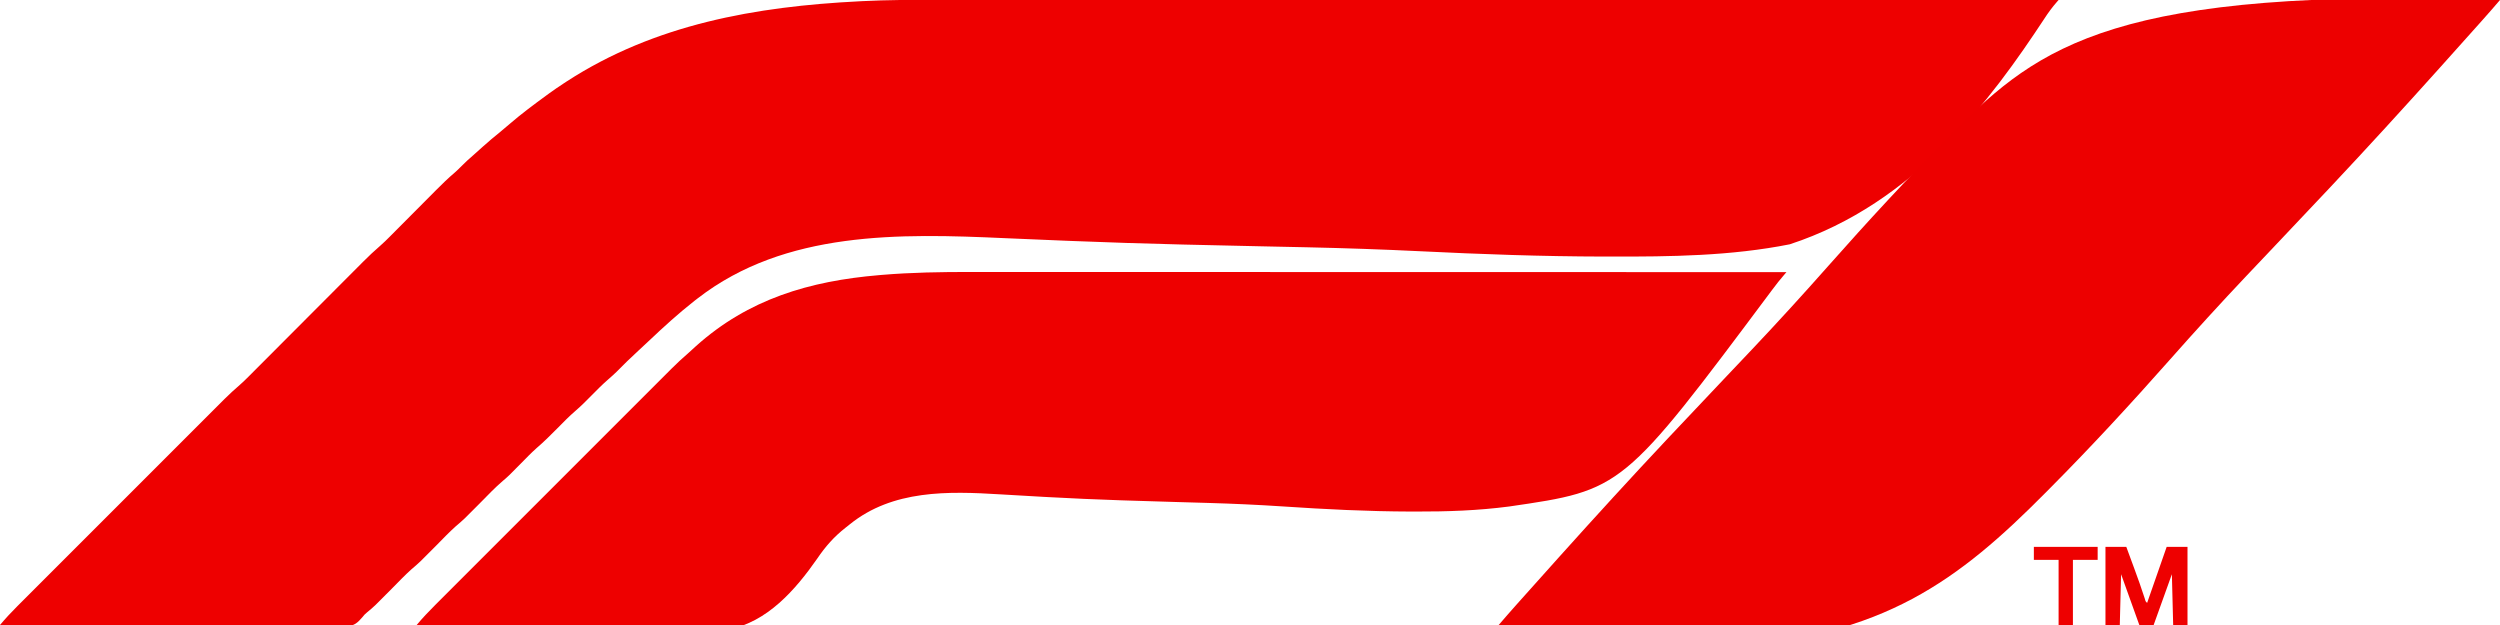 <?xml version="1.0" encoding="UTF-8"?>
<svg version="1.1" xmlns="http://www.w3.org/2000/svg" width="1920" height="480">
<path d="M0 0 C4.604 0.003 9.208 0.001 13.812 -0.001 C21.857 -0.003 29.902 -0.001 37.946 0.003 C49.908 0.009 61.87 0.009 73.832 0.009 C93.961 0.007 114.089 0.011 134.217 0.017 C154.133 0.022 174.049 0.026 193.965 0.027 C195.825 0.027 195.825 0.027 197.724 0.028 C204.024 0.028 210.324 0.028 216.624 0.029 C261.195 0.031 305.766 0.037 350.336 0.047 C361.126 0.049 371.916 0.051 382.706 0.054 C383.375 0.054 384.044 0.054 384.734 0.054 C415.881 0.06 447.028 0.064 478.174 0.067 C480.198 0.067 482.222 0.068 484.245 0.068 C497.656 0.069 511.067 0.07 524.478 0.072 C551.796 0.074 579.113 0.077 606.431 0.08 C608.315 0.08 608.315 0.08 610.236 0.08 C694.037 0.09 777.837 0.105 861.638 0.122 C861.262 0.542 860.886 0.963 860.499 1.396 C856.852 5.549 853.7 9.819 850.704 14.457 C810.181 75.974 751.41 156.286 655.169 187.747 C610.049 196.737 563.54 197.27 517.7 197.165 C515.829 197.163 513.958 197.16 512.087 197.158 C465.011 197.071 418.031 195.367 371.018 193.059 C342.273 191.652 313.539 190.68 284.766 190.047 C283.779 190.025 282.793 190.004 281.777 189.981 C270.873 189.74 259.969 189.51 249.065 189.285 C229.757 188.885 210.451 188.441 191.145 187.975 C190.211 187.952 189.276 187.93 188.313 187.907 C160.061 187.225 131.823 186.311 103.585 185.181 C101.858 185.112 100.13 185.043 98.402 184.974 C83.05 184.362 67.699 183.732 52.351 183.032 C-28.304 179.36 -116.334 177.317 -183.362 229.122 C-184.241 229.799 -185.12 230.476 -186.026 231.173 C-198.376 240.888 -209.954 251.423 -221.351 262.224 C-223.991 264.716 -226.653 267.183 -229.315 269.652 C-234.975 274.903 -240.54 280.204 -245.921 285.743 C-247.936 287.707 -249.985 289.542 -252.116 291.376 C-256.582 295.251 -260.721 299.406 -264.862 303.622 C-268.891 307.724 -272.901 311.784 -277.268 315.529 C-282.229 319.796 -286.772 324.463 -291.362 329.122 C-296.534 334.372 -301.713 339.493 -307.307 344.29 C-311.512 348.039 -315.411 352.111 -319.362 356.122 C-328.85 365.754 -328.85 365.754 -333.175 369.435 C-339.241 374.636 -344.749 380.443 -350.362 386.122 C-362.995 398.906 -362.995 398.906 -369.225 404.208 C-374.499 408.932 -379.387 414.088 -384.362 419.122 C-396.995 431.906 -396.995 431.906 -403.225 437.208 C-408.499 441.932 -413.387 447.088 -418.362 452.122 C-431.896 465.817 -431.896 465.817 -437.423 470.377 C-439.41 472.086 -439.41 472.086 -441.075 474.15 C-444.573 478.227 -447.128 480.604 -452.594 481.107 C-454.613 481.14 -456.632 481.13 -458.65 481.084 C-459.768 481.091 -460.886 481.098 -462.037 481.105 C-465.772 481.118 -469.504 481.074 -473.239 481.03 C-475.92 481.028 -478.601 481.029 -481.282 481.034 C-487.049 481.038 -492.815 481.013 -498.581 480.968 C-506.919 480.903 -515.255 480.882 -523.593 480.872 C-537.121 480.855 -550.649 480.802 -564.177 480.726 C-577.315 480.652 -590.453 480.596 -603.591 480.562 C-604.401 480.56 -605.211 480.558 -606.046 480.555 C-610.112 480.545 -614.177 480.535 -618.243 480.525 C-651.95 480.442 -685.656 480.301 -719.362 480.122 C-715.165 475.115 -710.791 470.408 -706.165 465.798 C-705.463 465.094 -704.761 464.391 -704.038 463.666 C-701.701 461.325 -699.36 458.987 -697.019 456.65 C-695.336 454.966 -693.654 453.281 -691.972 451.597 C-687.885 447.506 -683.796 443.418 -679.706 439.33 C-676.379 436.006 -673.054 432.681 -669.729 429.355 C-669.255 428.881 -668.781 428.407 -668.292 427.918 C-667.328 426.954 -666.365 425.99 -665.401 425.026 C-656.377 415.999 -647.349 406.974 -638.321 397.951 C-630.585 390.221 -622.853 382.487 -615.122 374.752 C-606.132 365.756 -597.139 356.762 -588.145 347.77 C-587.184 346.81 -586.223 345.849 -585.263 344.889 C-584.79 344.417 -584.318 343.944 -583.831 343.458 C-580.512 340.14 -577.195 336.821 -573.878 333.502 C-569.407 329.028 -564.934 324.557 -560.458 320.087 C-558.819 318.449 -557.181 316.811 -555.544 315.171 C-553.303 312.927 -551.059 310.687 -548.814 308.447 C-548.172 307.803 -547.53 307.159 -546.869 306.495 C-543.097 302.739 -539.2 299.189 -535.173 295.708 C-532.915 293.731 -530.776 291.657 -528.658 289.531 C-527.817 288.69 -526.976 287.849 -526.11 286.983 C-525.216 286.084 -524.322 285.185 -523.401 284.259 C-522.428 283.284 -521.455 282.309 -520.481 281.334 C-518.4 279.25 -516.32 277.164 -514.241 275.077 C-510.948 271.77 -507.651 268.467 -504.353 265.164 C-497.353 258.153 -490.357 251.138 -483.362 244.122 C-475.808 236.546 -468.253 228.97 -460.693 221.399 C-457.421 218.123 -454.152 214.844 -450.885 211.563 C-448.845 209.516 -446.803 207.471 -444.761 205.426 C-443.377 204.04 -441.996 202.651 -440.615 201.262 C-436.245 196.891 -431.808 192.683 -427.121 188.655 C-424.669 186.518 -422.374 184.247 -420.083 181.941 C-419.617 181.473 -419.15 181.005 -418.67 180.523 C-417.674 179.524 -416.68 178.523 -415.686 177.522 C-414.106 175.929 -412.523 174.339 -410.939 172.751 C-407.578 169.377 -404.22 166 -400.862 162.622 C-396.966 158.703 -393.069 154.785 -389.167 150.871 C-387.62 149.318 -386.077 147.762 -384.534 146.207 C-379.85 141.499 -375.131 136.896 -370.06 132.603 C-368.242 131.017 -366.551 129.344 -364.862 127.622 C-361.873 124.586 -358.745 121.777 -355.518 118.997 C-353.163 116.949 -350.857 114.85 -348.55 112.747 C-344.226 108.845 -339.775 105.141 -335.245 101.482 C-332.787 99.47 -330.377 97.415 -327.977 95.336 C-318.819 87.436 -309.122 80.255 -299.362 73.122 C-298.759 72.681 -298.156 72.241 -297.535 71.786 C-293.874 69.133 -290.146 66.595 -286.362 64.122 C-285.651 63.657 -284.941 63.191 -284.208 62.712 C-216.328 18.643 -138.864 5.133 -59.362 1.122 C-58.581 1.081 -57.8 1.041 -56.995 0.999 C-37.994 0.034 -19.019 -0.019 0 0 Z " fill="#EE0000" transform="translate(719.362,-0.122)"/>
<path d="M0 0 C2.719 0 5.438 -0.001 8.158 -0.003 C14.021 -0.005 19.885 -0.003 25.749 0.001 C34.468 0.007 43.187 0.007 51.906 0.007 C66.579 0.005 81.253 0.009 95.927 0.015 C110.439 0.02 124.952 0.024 139.464 0.025 C140.369 0.025 141.274 0.026 142.207 0.026 C146.803 0.026 151.399 0.026 155.996 0.027 C188.487 0.029 220.979 0.035 253.47 0.045 C285.02 0.054 316.57 0.061 348.12 0.065 C349.58 0.066 349.58 0.066 351.071 0.066 C360.851 0.067 370.631 0.068 380.411 0.07 C400.332 0.072 420.252 0.075 440.173 0.078 C441.089 0.078 442.004 0.078 442.948 0.078 C504.02 0.088 565.093 0.103 626.165 0.12 C625.606 0.758 625.606 0.758 625.035 1.409 C621.497 5.486 618.18 9.664 614.973 14.004 C500.374 167.426 500.374 167.426 413.2 180.108 C389.294 183.258 365.378 184.061 341.29 183.991 C340.014 183.989 338.737 183.987 337.422 183.985 C304.611 183.893 271.937 182.249 239.208 180.049 C220.292 178.791 201.389 177.95 182.44 177.386 C181.765 177.366 181.089 177.346 180.393 177.325 C172.926 177.101 165.459 176.888 157.991 176.679 C144.791 176.309 131.592 175.897 118.393 175.465 C117.118 175.423 115.843 175.381 114.53 175.338 C95.901 174.721 77.291 173.888 58.679 172.871 C57.517 172.808 56.355 172.744 55.158 172.679 C44.227 172.082 33.298 171.461 22.372 170.782 C-17.603 168.309 -60.263 167.21 -93.186 193.794 C-94.271 194.667 -95.361 195.533 -96.457 196.392 C-105.388 203.414 -111.834 210.761 -118.198 220.119 C-134.905 244.097 -156.688 269.076 -186.638 274.556 C-202.468 277.022 -218.441 277.409 -234.428 277.37 C-235.12 277.369 -235.811 277.368 -236.523 277.366 C-254.412 277.314 -272.262 276.623 -290.126 275.73 C-300.501 275.217 -310.872 274.872 -321.257 274.636 C-321.996 274.619 -322.735 274.602 -323.496 274.585 C-327.206 274.501 -330.915 274.42 -334.625 274.341 C-365.049 273.685 -395.438 272.561 -425.835 271.12 C-421.371 265.775 -416.656 260.8 -411.726 255.885 C-410.526 254.683 -410.526 254.683 -409.302 253.456 C-406.633 250.783 -403.961 248.114 -401.288 245.444 C-399.369 243.524 -397.45 241.603 -395.532 239.682 C-390.868 235.014 -386.201 230.348 -381.533 225.683 C-377.738 221.89 -373.943 218.096 -370.149 214.301 C-369.608 213.76 -369.068 213.219 -368.51 212.662 C-367.411 211.562 -366.313 210.463 -365.214 209.364 C-354.919 199.066 -344.621 188.771 -334.322 178.478 C-325.495 169.656 -316.671 160.831 -307.849 152.004 C-297.593 141.742 -287.334 131.482 -277.074 121.225 C-275.979 120.13 -274.883 119.035 -273.788 117.939 C-273.249 117.401 -272.71 116.862 -272.155 116.307 C-268.368 112.521 -264.581 108.733 -260.796 104.945 C-256.178 100.324 -251.558 95.705 -246.936 91.089 C-244.581 88.736 -242.226 86.382 -239.873 84.026 C-237.317 81.467 -234.757 78.911 -232.197 76.356 C-231.094 75.25 -231.094 75.25 -229.969 74.121 C-225.947 70.114 -221.828 66.279 -217.522 62.576 C-215.429 60.77 -213.418 58.882 -211.397 56.995 C-171.072 20.745 -123.988 6.944 -70.772 2.433 C-70.062 2.372 -69.351 2.311 -68.62 2.248 C-45.778 0.326 -22.911 -0.028 0 0 Z " fill="#EE0000" transform="translate(745.835,208.88)"/>
<path d="M0 0 C-4.378 5.138 -8.823 10.21 -13.315 15.248 C-14.034 16.055 -14.753 16.862 -15.493 17.693 C-25.472 28.887 -35.479 40.057 -45.499 51.215 C-46.007 51.78 -46.514 52.345 -47.037 52.928 C-74.24 83.218 -101.677 113.275 -129.564 142.937 C-130.503 143.936 -130.503 143.936 -131.462 144.956 C-145.095 159.456 -158.762 173.924 -172.466 188.358 C-179.187 195.438 -185.9 202.525 -192.61 209.615 C-193.277 210.321 -193.945 211.026 -194.632 211.752 C-214.633 232.887 -234.194 254.362 -253.471 276.157 C-283.297 309.865 -313.741 342.895 -345.476 374.82 C-346.774 376.125 -348.07 377.431 -349.367 378.739 C-414.94 444.861 -474.299 490.25 -595.092 496.072 C-653.342 496.269 -711.665 489.9 -769 480 C-764.622 474.862 -760.177 469.79 -755.685 464.752 C-754.966 463.945 -754.247 463.138 -753.507 462.307 C-743.528 451.113 -733.521 439.943 -723.501 428.785 C-722.993 428.22 -722.486 427.655 -721.963 427.072 C-694.76 396.782 -667.323 366.725 -639.436 337.063 C-638.81 336.397 -638.184 335.731 -637.538 335.044 C-623.905 320.544 -610.238 306.076 -596.534 291.642 C-589.813 284.562 -583.1 277.475 -576.39 270.385 C-575.723 269.679 -575.055 268.974 -574.368 268.248 C-554.367 247.113 -534.806 225.638 -515.529 203.843 C-485.703 170.135 -455.259 137.105 -423.524 105.18 C-422.226 103.875 -420.93 102.569 -419.633 101.261 C-354.06 35.139 -294.701 -10.25 0 0 Z " fill="#ED0000" transform="translate(1920,0)"/>
<path d="M0 0 C5.28 0 10.56 0 16 0 C17.495 4.052 18.989 8.105 20.48 12.158 C20.986 13.531 21.492 14.905 21.999 16.277 C24.882 24.088 27.687 31.901 30.229 39.831 C30.808 41.951 30.808 41.951 32 43 C39.425 21.715 39.425 21.715 47 0 C52.28 0 57.56 0 63 0 C63 19.8 63 39.6 63 60 C59.37 60 55.74 60 52 60 C51.67 47.13 51.34 34.26 51 21 C46.38 33.87 41.76 46.74 37 60 C33.37 60 29.74 60 26 60 C21.38 47.13 16.76 34.26 12 21 C11.67 33.87 11.34 46.74 11 60 C7.37 60 3.74 60 0 60 C0 40.2 0 20.4 0 0 Z " fill="#EE0000" transform="translate(1617,420)"/>
<path d="M0 0 C16.17 0 32.34 0 49 0 C49 3.3 49 6.6 49 10 C42.73 10 36.46 10 30 10 C30 26.5 30 43 30 60 C26.37 60 22.74 60 19 60 C19 43.5 19 27 19 10 C12.73 10 6.46 10 0 10 C0 6.7 0 3.4 0 0 Z " fill="#EE0000" transform="translate(1562,420)"/>
</svg>

